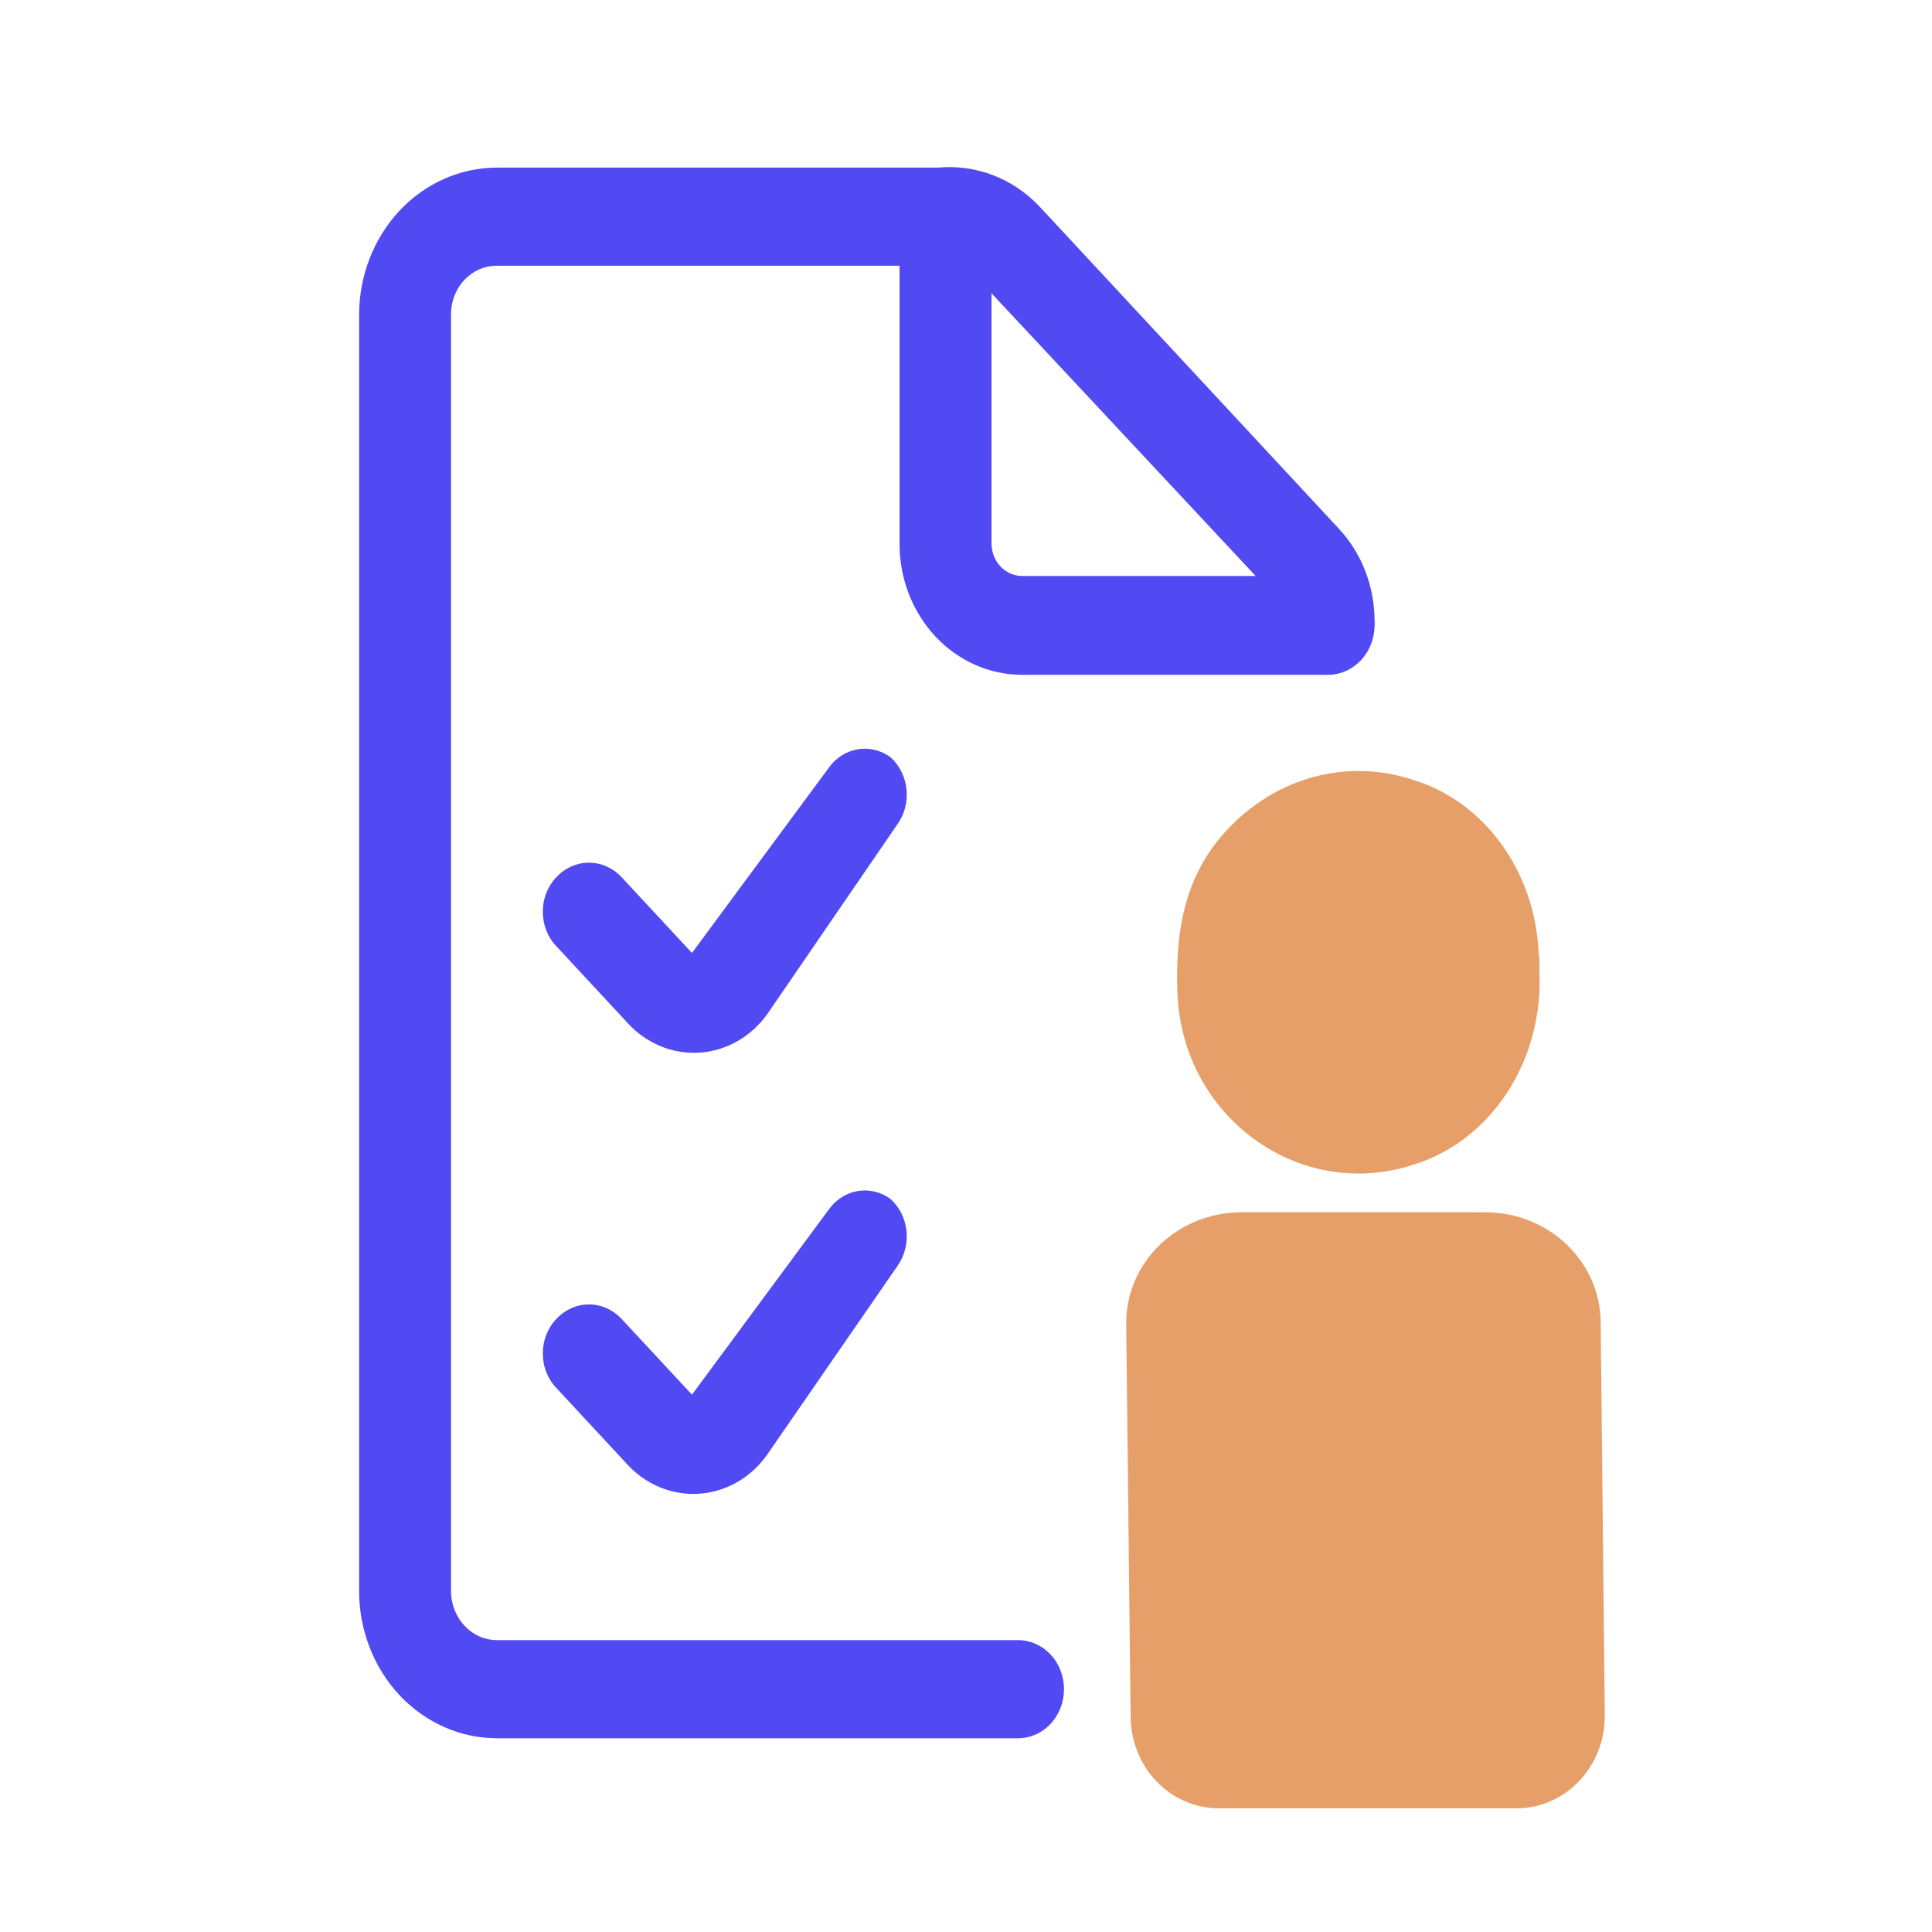 <svg width="25" height="25" viewBox="0 0 25 25" fill="none" xmlns="http://www.w3.org/2000/svg">
<path d="M19.222 15.687H16.066C15.243 15.687 14.573 16.324 14.573 17.122L14.63 22.203C14.629 22.36 14.659 22.515 14.716 22.66C14.773 22.805 14.856 22.937 14.962 23.048C15.068 23.159 15.193 23.248 15.332 23.308C15.47 23.368 15.619 23.4 15.769 23.4H19.627C19.93 23.399 20.22 23.272 20.433 23.048C20.647 22.823 20.767 22.519 20.766 22.203L20.713 17.122C20.713 16.329 20.044 15.687 19.222 15.687Z" fill="#E69F69"/>
<path d="M19.919 12.547C19.95 13.111 19.805 13.67 19.508 14.13C19.21 14.59 18.778 14.923 18.285 15.073C16.799 15.554 15.284 14.438 15.235 12.829C15.214 12.151 15.291 11.516 15.703 10.948C16.008 10.542 16.415 10.244 16.872 10.092C17.33 9.939 17.818 9.938 18.276 10.089C18.728 10.223 19.13 10.513 19.424 10.917C19.718 11.32 19.888 11.816 19.91 12.333C19.928 12.418 19.919 12.504 19.919 12.547Z" fill="#E69F69"/>
<path d="M11.524 9.799C11.401 9.709 11.251 9.672 11.104 9.695C10.956 9.719 10.823 9.801 10.731 9.926L8.954 12.331L8.042 11.349C7.93 11.23 7.779 11.163 7.621 11.163C7.464 11.163 7.312 11.23 7.201 11.349C7.145 11.407 7.1 11.477 7.07 11.554C7.039 11.631 7.024 11.714 7.024 11.798C7.024 11.881 7.039 11.964 7.07 12.041C7.1 12.118 7.145 12.188 7.201 12.246L8.113 13.229C8.233 13.363 8.38 13.467 8.541 13.535C8.703 13.603 8.877 13.632 9.051 13.621C9.225 13.61 9.394 13.558 9.547 13.47C9.7 13.382 9.833 13.259 9.937 13.11L11.603 10.68C11.7 10.551 11.745 10.387 11.731 10.222C11.716 10.058 11.642 9.906 11.524 9.799Z" fill="#514AF3"/>
<path d="M11.524 15.515C11.401 15.425 11.251 15.388 11.104 15.411C10.956 15.435 10.823 15.517 10.731 15.642L8.954 18.047L8.042 17.065C7.93 16.946 7.779 16.879 7.621 16.879C7.464 16.879 7.312 16.946 7.201 17.065C7.145 17.123 7.1 17.193 7.07 17.27C7.039 17.347 7.024 17.43 7.024 17.513C7.024 17.597 7.039 17.68 7.07 17.757C7.1 17.834 7.145 17.904 7.201 17.962L8.113 18.945C8.234 19.078 8.381 19.181 8.544 19.247C8.707 19.314 8.881 19.341 9.055 19.328C9.228 19.316 9.397 19.262 9.55 19.173C9.702 19.083 9.834 18.959 9.937 18.809L11.603 16.396C11.7 16.267 11.745 16.102 11.731 15.938C11.716 15.774 11.642 15.622 11.524 15.515Z" fill="#514AF3"/>
<path d="M17.787 8.029C17.785 7.581 17.617 7.151 17.319 6.835L13.44 2.66C13.269 2.483 13.065 2.348 12.84 2.263C12.616 2.179 12.377 2.147 12.139 2.169H6.431C5.958 2.169 5.504 2.37 5.169 2.727C4.835 3.085 4.647 3.569 4.647 4.075V20.588C4.647 21.093 4.835 21.578 5.169 21.935C5.504 22.292 5.958 22.493 6.431 22.493H13.173C13.331 22.493 13.482 22.426 13.594 22.307C13.706 22.188 13.768 22.026 13.768 21.858C13.768 21.69 13.706 21.528 13.594 21.409C13.482 21.29 13.331 21.223 13.173 21.223H6.431C6.273 21.223 6.122 21.156 6.011 21.037C5.899 20.918 5.836 20.756 5.836 20.588V4.075C5.835 3.991 5.85 3.908 5.879 3.83C5.909 3.753 5.953 3.682 6.008 3.623C6.064 3.564 6.13 3.517 6.202 3.485C6.275 3.454 6.353 3.438 6.431 3.439H11.64V7.038C11.64 7.488 11.807 7.918 12.104 8.236C12.402 8.554 12.805 8.732 13.226 8.732H17.192C17.349 8.73 17.499 8.662 17.61 8.544C17.722 8.425 17.785 8.265 17.787 8.097C17.791 8.08 17.791 8.063 17.787 8.046C17.788 8.041 17.788 8.035 17.787 8.029ZM12.83 7.038V3.795L16.248 7.453H13.226C13.122 7.453 13.023 7.41 12.948 7.332C12.874 7.255 12.832 7.149 12.83 7.038Z" fill="#514AF3"/>
</svg>
